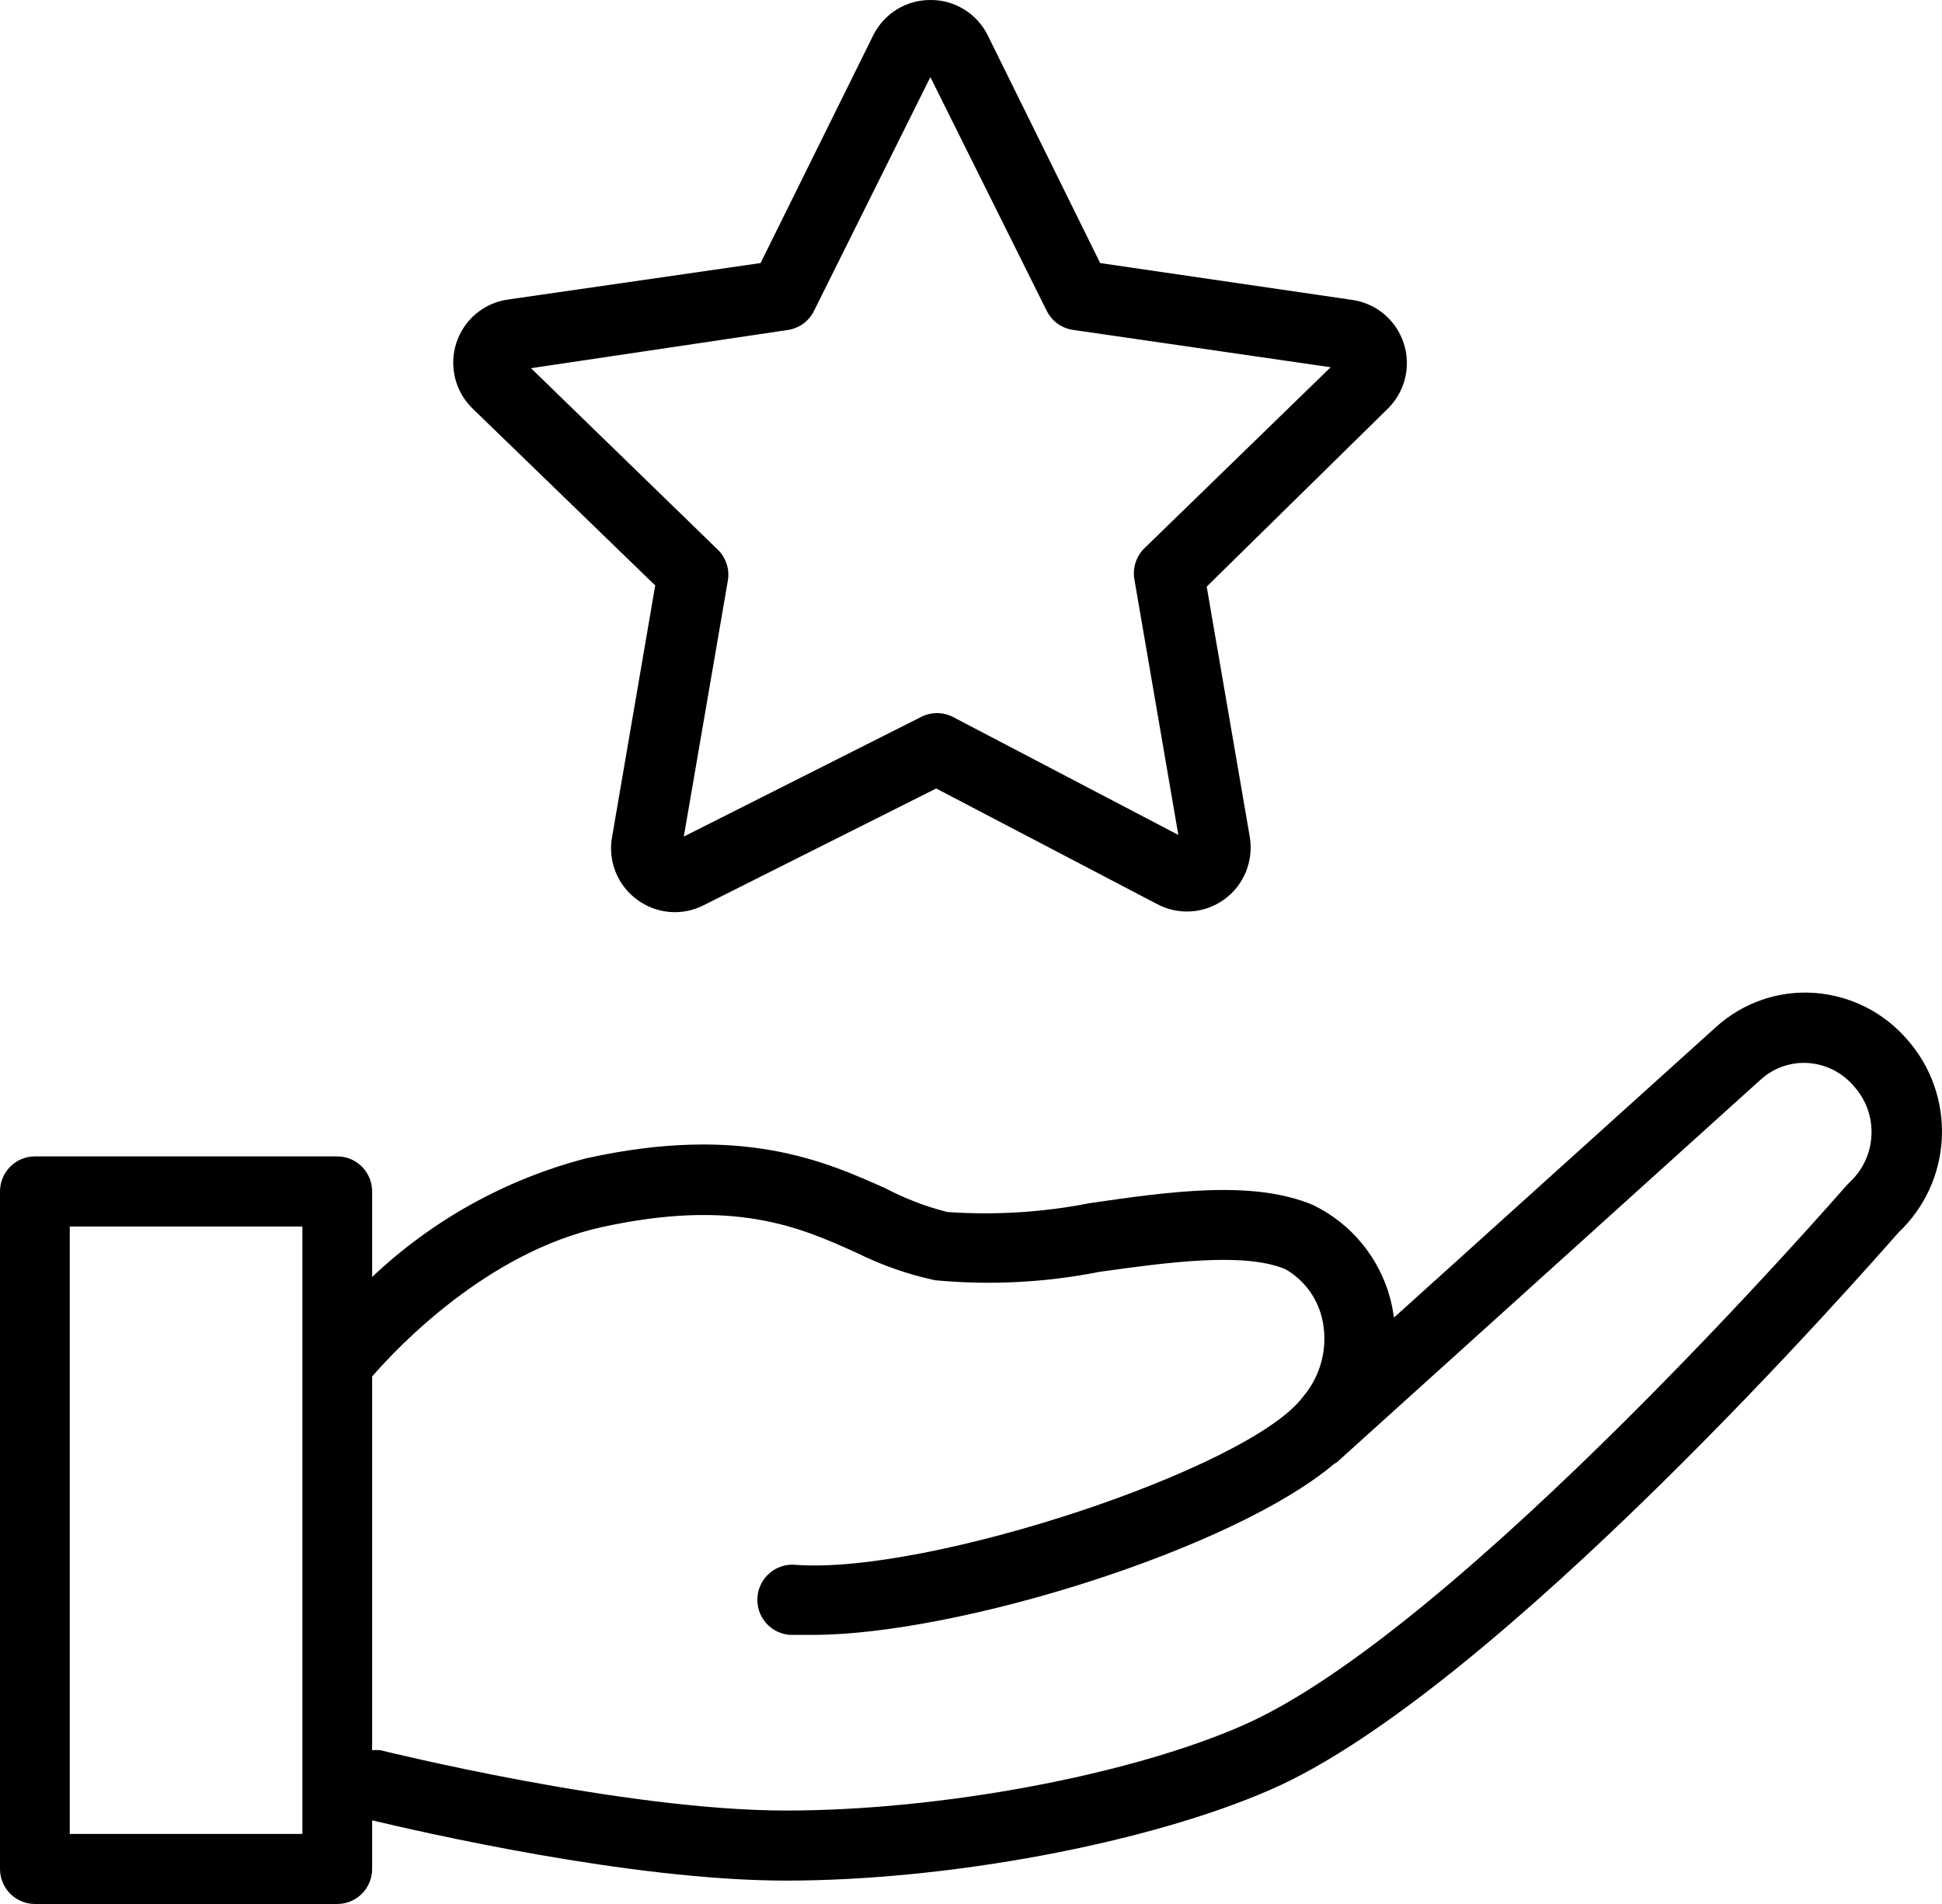 <svg xmlns="http://www.w3.org/2000/svg" width="51" height="50" viewBox="0 0 51 50" fill="none">
  <path d="M17.207 15.374L16.077 21.963C16.017 22.273 16.047 22.593 16.162 22.886C16.276 23.179 16.471 23.433 16.724 23.62C16.973 23.807 17.269 23.92 17.579 23.948C17.889 23.975 18.2 23.914 18.477 23.773L24.586 20.706L30.376 23.736C30.653 23.886 30.966 23.954 31.279 23.934C31.592 23.914 31.894 23.805 32.149 23.621C32.404 23.436 32.602 23.184 32.72 22.892C32.839 22.6 32.873 22.28 32.82 21.969L31.69 15.405L36.442 10.736C36.665 10.518 36.824 10.242 36.898 9.938C36.974 9.635 36.962 9.316 36.866 9.019C36.77 8.721 36.593 8.456 36.355 8.255C36.117 8.053 35.828 7.922 35.52 7.877L28.892 6.908L25.936 0.92C25.796 0.641 25.581 0.407 25.315 0.245C25.05 0.082 24.744 -0.003 24.433 5.81273e-05C24.123 -0.001 23.819 0.084 23.555 0.246C23.29 0.409 23.076 0.642 22.936 0.92L19.974 6.908L13.347 7.865C13.035 7.907 12.742 8.037 12.501 8.239C12.26 8.441 12.081 8.707 11.984 9.008C11.887 9.307 11.876 9.629 11.953 9.935C12.03 10.241 12.191 10.518 12.418 10.736L17.207 15.374ZM20.707 8.663C20.851 8.638 20.987 8.58 21.104 8.493C21.221 8.405 21.315 8.291 21.379 8.16L24.433 2.025L27.487 8.16C27.553 8.293 27.65 8.409 27.77 8.497C27.891 8.584 28.03 8.641 28.177 8.663L34.945 9.644L30.059 14.393C29.951 14.496 29.871 14.625 29.824 14.767C29.777 14.909 29.765 15.061 29.79 15.209L30.945 21.926L25.026 18.828C24.896 18.762 24.753 18.727 24.607 18.727C24.462 18.727 24.318 18.762 24.189 18.828L17.958 21.969L19.119 15.221C19.139 15.074 19.124 14.924 19.074 14.784C19.024 14.644 18.941 14.518 18.832 14.417L13.945 9.669L20.707 8.663Z" fill="black"/>
  <path d="M50.088 27.301C49.781 26.945 49.407 26.653 48.988 26.442C48.569 26.232 48.112 26.107 47.645 26.074C47.177 26.041 46.708 26.104 46.265 26.258C45.822 26.412 45.414 26.654 45.067 26.969L36.607 34.601C36.585 34.432 36.552 34.264 36.509 34.098C36.367 33.567 36.112 33.072 35.762 32.649C35.412 32.225 34.975 31.883 34.481 31.644C32.911 30.982 30.731 31.288 28.623 31.595C27.391 31.837 26.132 31.916 24.879 31.828C24.321 31.688 23.782 31.482 23.273 31.215C21.672 30.497 19.479 29.515 15.399 30.417C13.292 30.964 11.357 32.036 9.773 33.534V31.288C9.773 31.044 9.677 30.81 9.505 30.638C9.333 30.465 9.1 30.368 8.857 30.368H0.916C0.673 30.368 0.44 30.465 0.268 30.638C0.097 30.81 0 31.044 0 31.288V49.08C0 49.324 0.097 49.558 0.268 49.73C0.44 49.903 0.673 50 0.916 50H8.857C9.1 50 9.333 49.903 9.505 49.73C9.677 49.558 9.773 49.324 9.773 49.08V47.804C10.995 48.092 16.541 49.386 20.64 49.386C24.916 49.386 30.144 48.405 33.363 47C39.294 44.417 49.062 33.27 49.856 32.368C50.544 31.72 50.953 30.828 50.996 29.882C51.039 28.935 50.714 28.009 50.088 27.301ZM7.941 48.16H1.832V32.209H7.941V48.16ZM48.585 31.037L48.5 31.123C48.396 31.239 38.305 42.847 32.618 45.319C29.625 46.626 24.69 47.546 20.64 47.546C16.364 47.546 10.054 45.975 9.993 45.963C9.92 45.954 9.846 45.954 9.773 45.963V36.147C10.439 35.38 12.791 32.89 15.796 32.227C19.29 31.46 21.012 32.227 22.515 32.908C23.163 33.229 23.849 33.468 24.555 33.62C25.998 33.756 27.453 33.682 28.874 33.399C30.651 33.153 32.667 32.871 33.76 33.331C33.995 33.467 34.201 33.649 34.365 33.866C34.528 34.083 34.647 34.331 34.713 34.595C34.802 34.957 34.803 35.336 34.717 35.698C34.631 36.061 34.46 36.398 34.218 36.681C32.826 38.558 24.354 41.368 20.878 41.092C20.635 41.073 20.395 41.152 20.21 41.312C20.025 41.471 19.91 41.698 19.892 41.942C19.873 42.186 19.952 42.427 20.11 42.613C20.269 42.799 20.495 42.914 20.738 42.933C20.927 42.933 21.135 42.933 21.348 42.933C25.142 42.933 32.386 40.687 35.037 38.442L35.104 38.405L46.246 28.344C46.581 28.044 47.02 27.89 47.467 27.914C47.702 27.928 47.931 27.99 48.141 28.096C48.35 28.201 48.537 28.348 48.689 28.528C49.003 28.876 49.168 29.334 49.148 29.804C49.129 30.273 48.927 30.716 48.585 31.037Z" fill="black"/>
</svg>